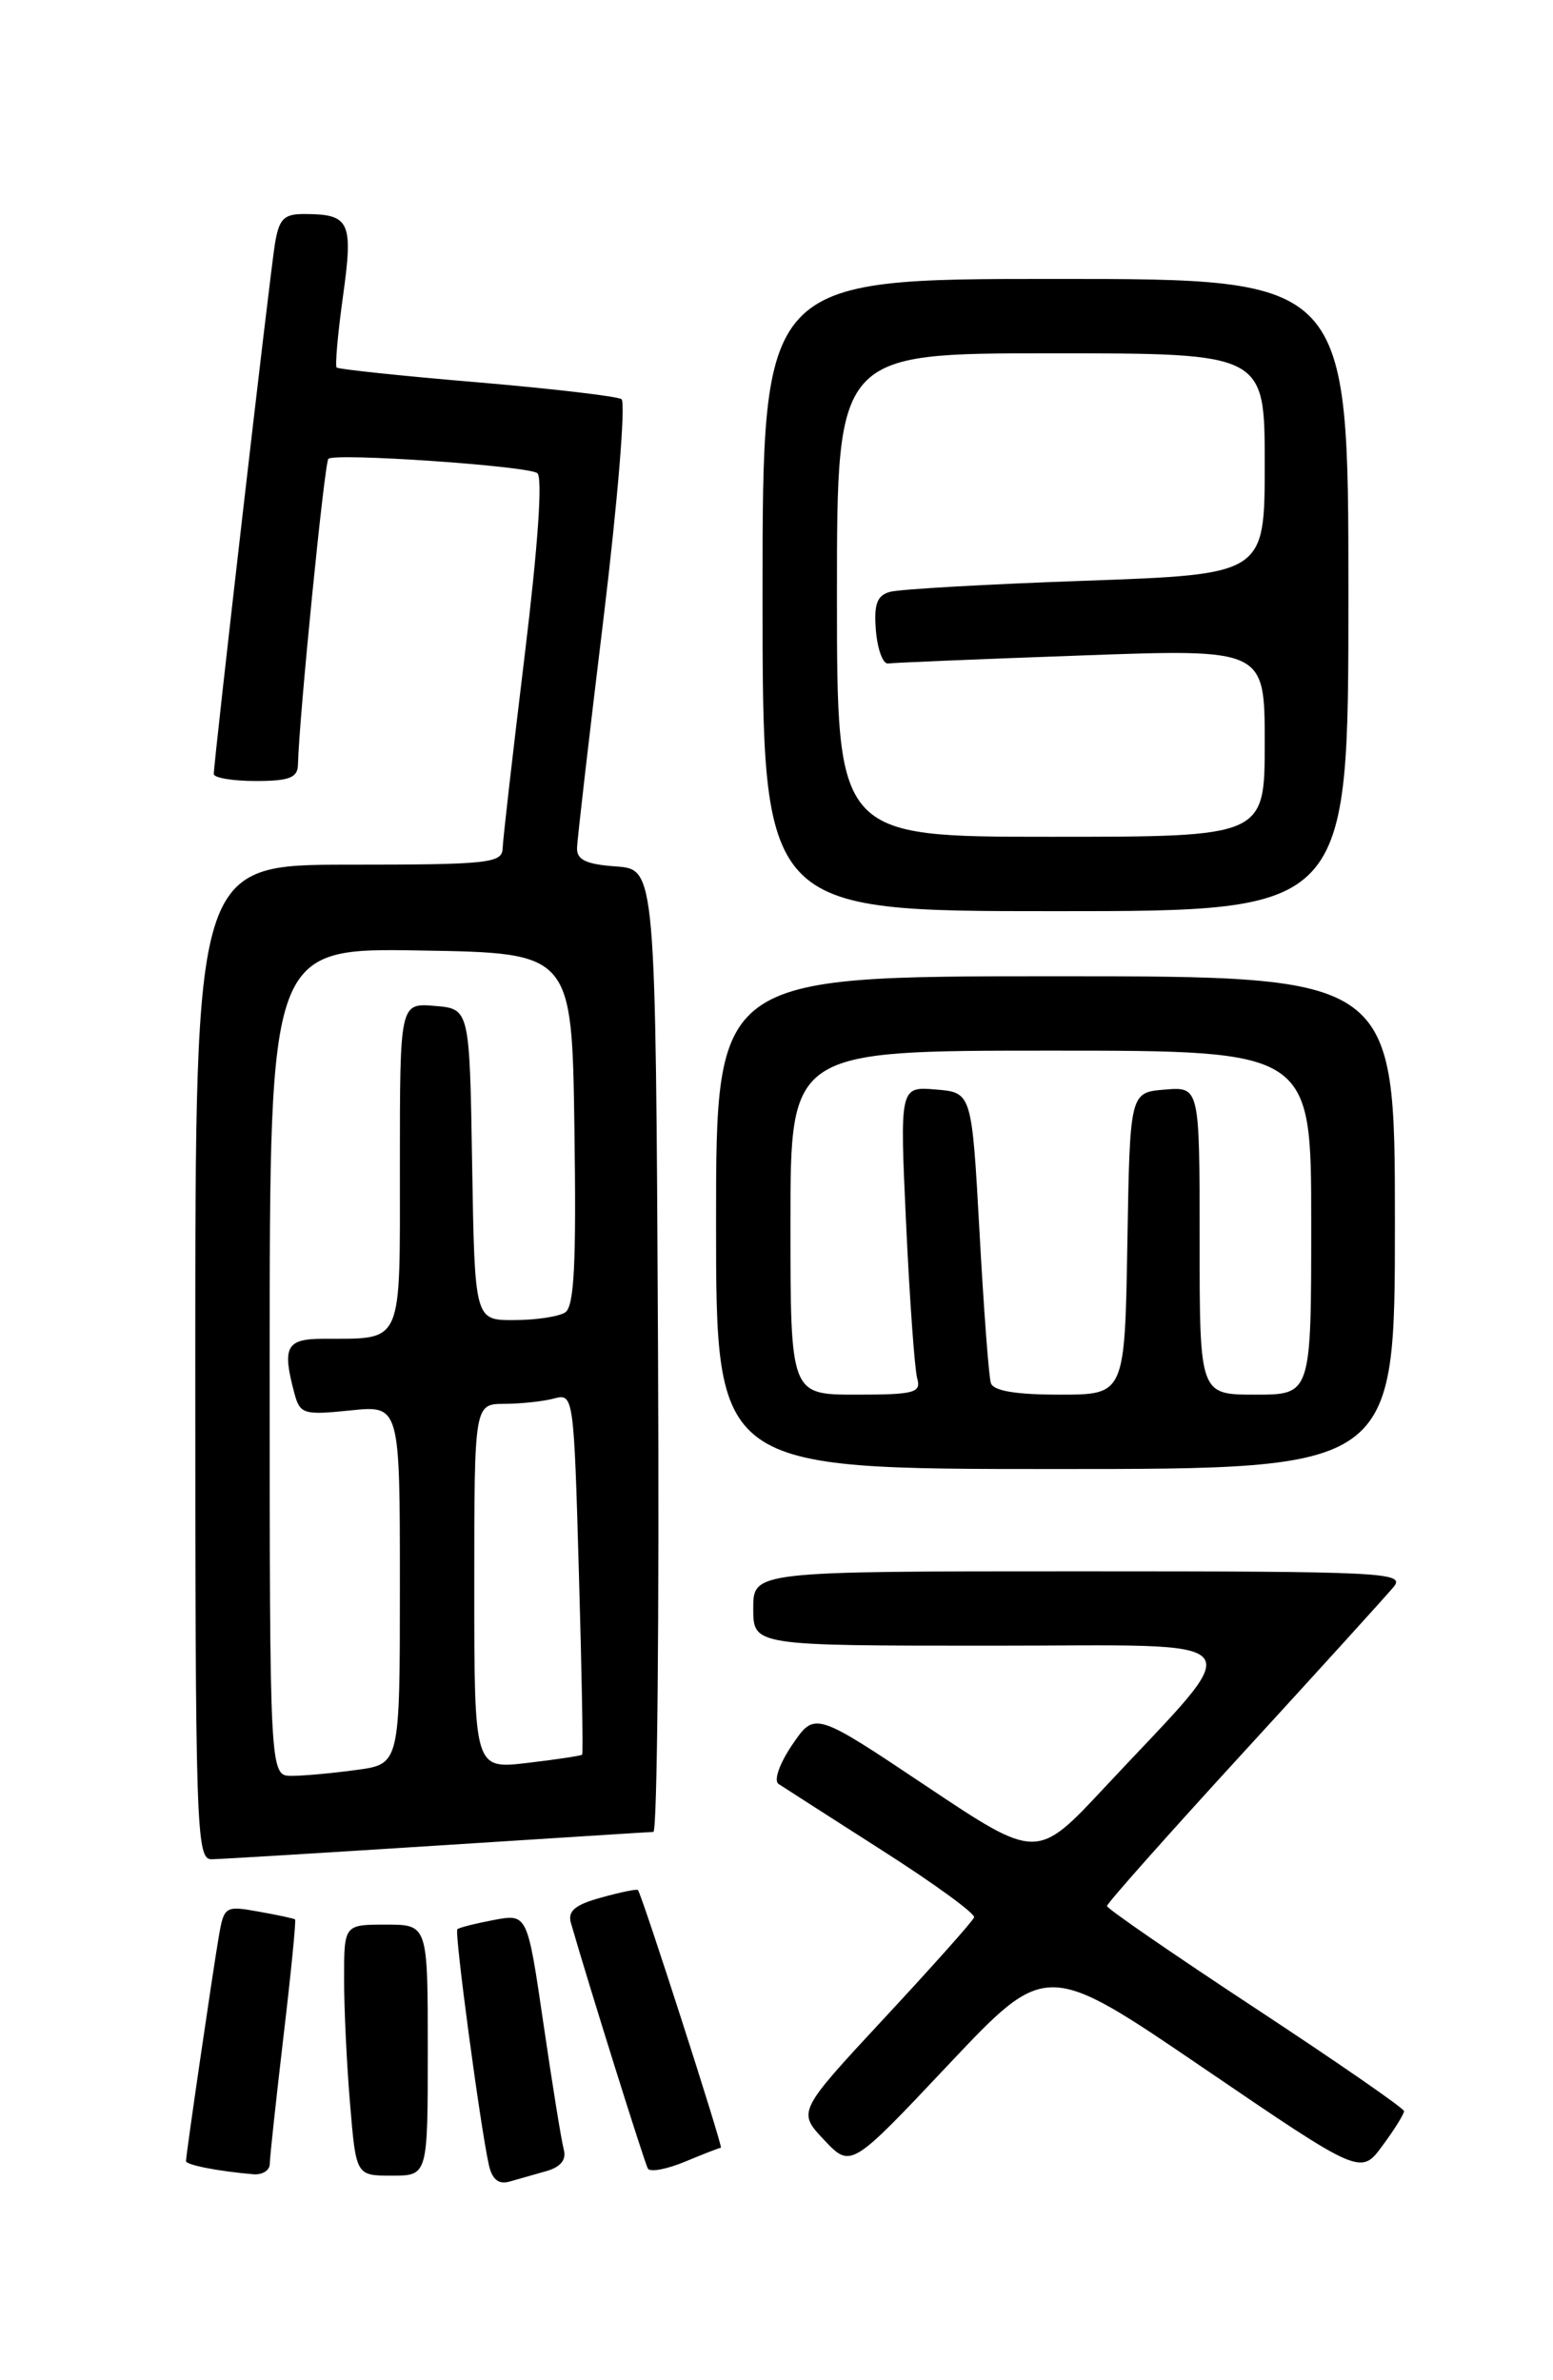 <?xml version="1.0" encoding="UTF-8" standalone="no"?>
<!DOCTYPE svg PUBLIC "-//W3C//DTD SVG 1.1//EN" "http://www.w3.org/Graphics/SVG/1.1/DTD/svg11.dtd" >
<svg xmlns="http://www.w3.org/2000/svg" xmlns:xlink="http://www.w3.org/1999/xlink" version="1.1" viewBox="0 0 167 256">
 <g >
 <path fill="currentColor"
d=" M 58.79 233.50 C 60.31 233.06 60.93 232.27 60.62 231.17 C 60.37 230.25 59.39 224.17 58.44 217.67 C 56.71 205.83 56.71 205.83 53.11 206.50 C 51.12 206.88 49.35 207.32 49.18 207.50 C 48.85 207.82 51.62 228.52 52.56 232.81 C 52.91 234.40 53.60 234.97 54.78 234.64 C 55.73 234.37 57.53 233.86 58.79 233.50 Z  M 29.01 232.75 C 29.01 232.06 29.68 225.90 30.48 219.06 C 31.29 212.22 31.85 206.54 31.73 206.44 C 31.60 206.34 29.84 205.96 27.80 205.60 C 24.23 204.95 24.09 205.04 23.54 208.21 C 22.89 211.98 20.00 231.77 20.00 232.43 C 20.00 232.85 23.47 233.53 27.25 233.85 C 28.21 233.93 29.00 233.44 29.01 232.75 Z  M 46.00 220.50 C 46.00 207.00 46.00 207.00 41.50 207.00 C 37.00 207.00 37.00 207.00 37.00 212.85 C 37.00 216.07 37.29 222.14 37.65 226.35 C 38.29 234.00 38.29 234.00 42.15 234.00 C 46.00 234.00 46.00 234.00 46.00 220.50 Z  M 77.52 231.00 C 77.79 231.00 69.01 203.72 68.60 203.28 C 68.48 203.15 66.70 203.52 64.65 204.09 C 61.84 204.86 61.03 205.54 61.39 206.81 C 63.25 213.29 69.31 232.64 69.67 233.24 C 69.91 233.65 71.71 233.31 73.68 232.49 C 75.64 231.67 77.37 231.00 77.52 231.00 Z  M 150.98 227.06 C 150.97 226.75 143.78 221.78 135.00 216.00 C 126.22 210.22 119.04 205.28 119.04 205.00 C 119.03 204.72 125.66 197.26 133.76 188.42 C 141.87 179.57 149.12 171.58 149.87 170.67 C 151.15 169.12 148.79 169.00 116.12 169.00 C 81.00 169.00 81.00 169.00 81.00 173.00 C 81.00 177.00 81.00 177.00 106.58 177.00 C 135.66 177.00 134.44 175.47 118.76 192.27 C 111.50 200.05 111.50 200.05 99.56 192.07 C 87.62 184.09 87.62 184.09 85.19 187.66 C 83.82 189.68 83.18 191.51 83.72 191.87 C 84.24 192.22 89.24 195.42 94.83 199.00 C 100.43 202.57 104.89 205.82 104.75 206.22 C 104.61 206.62 100.28 211.48 95.12 217.03 C 85.75 227.12 85.75 227.12 88.62 230.16 C 91.50 233.20 91.50 233.20 102.00 222.05 C 112.51 210.91 112.51 210.91 129.42 222.43 C 146.33 233.95 146.33 233.95 148.66 230.78 C 149.95 229.04 150.99 227.36 150.98 227.06 Z  M 47.00 198.50 C 59.38 197.71 69.84 197.04 70.26 197.03 C 70.68 197.01 70.90 173.71 70.76 145.25 C 70.50 93.50 70.50 93.50 66.25 93.19 C 63.02 92.96 62.01 92.48 62.05 91.19 C 62.08 90.26 63.36 79.15 64.90 66.50 C 66.43 53.85 67.30 43.24 66.83 42.93 C 66.36 42.62 59.35 41.80 51.25 41.11 C 43.15 40.43 36.38 39.71 36.20 39.53 C 36.02 39.35 36.32 35.91 36.88 31.88 C 38.00 23.84 37.63 23.04 32.80 23.02 C 30.52 23.00 30.01 23.51 29.56 26.25 C 29.01 29.60 22.99 81.91 22.99 83.25 C 23.00 83.66 25.02 84.00 27.50 84.00 C 31.10 84.00 32.01 83.65 32.04 82.25 C 32.15 77.28 34.89 49.78 35.31 49.35 C 35.98 48.69 56.53 50.09 57.77 50.88 C 58.37 51.27 57.86 58.62 56.42 70.50 C 55.15 80.95 54.08 90.29 54.05 91.25 C 54.00 92.84 52.53 93.00 37.50 93.00 C 21.00 93.00 21.00 93.00 21.00 146.50 C 21.00 196.80 21.10 200.00 22.75 199.97 C 23.71 199.96 34.62 199.29 47.00 198.50 Z  M 150.00 131.50 C 150.00 105.00 150.00 105.00 113.50 105.00 C 77.00 105.00 77.00 105.00 77.00 131.50 C 77.00 158.00 77.00 158.00 113.50 158.00 C 150.00 158.00 150.00 158.00 150.00 131.50 Z  M 145.00 64.00 C 145.00 30.00 145.00 30.00 113.50 30.00 C 82.00 30.00 82.00 30.00 82.00 64.00 C 82.00 98.00 82.00 98.00 113.50 98.00 C 145.00 98.00 145.00 98.00 145.00 64.00 Z  M 29.00 146.48 C 29.00 101.95 29.00 101.95 45.25 102.23 C 61.50 102.50 61.50 102.50 61.77 121.43 C 61.98 135.90 61.75 140.54 60.77 141.16 C 60.07 141.61 57.60 141.98 55.27 141.98 C 51.05 142.00 51.05 142.00 50.77 125.25 C 50.50 108.50 50.50 108.50 46.75 108.19 C 43.00 107.88 43.00 107.88 43.00 125.32 C 43.00 144.97 43.45 143.95 34.75 143.99 C 30.77 144.00 30.32 144.85 31.66 149.87 C 32.26 152.09 32.65 152.21 37.65 151.70 C 43.00 151.14 43.00 151.14 43.00 170.44 C 43.00 189.73 43.00 189.73 38.36 190.36 C 35.81 190.71 32.66 191.00 31.36 191.00 C 29.00 191.00 29.00 191.00 29.00 146.48 Z  M 51.00 170.64 C 51.00 151.00 51.00 151.00 54.25 150.99 C 56.04 150.98 58.45 150.72 59.60 150.41 C 61.67 149.85 61.71 150.15 62.25 169.17 C 62.56 179.80 62.72 188.60 62.60 188.72 C 62.49 188.84 59.83 189.24 56.70 189.61 C 51.00 190.28 51.00 190.28 51.00 170.64 Z  M 85.00 131.50 C 85.00 113.00 85.00 113.00 113.00 113.00 C 141.00 113.00 141.00 113.00 141.00 131.50 C 141.00 150.00 141.00 150.00 135.00 150.00 C 129.00 150.00 129.00 150.00 129.00 133.44 C 129.00 116.88 129.00 116.88 125.25 117.19 C 121.50 117.50 121.50 117.50 121.23 133.75 C 120.95 150.00 120.95 150.00 113.94 150.00 C 109.21 150.00 106.81 149.59 106.55 148.75 C 106.33 148.06 105.78 140.75 105.33 132.50 C 104.50 117.50 104.50 117.50 100.63 117.18 C 96.75 116.86 96.75 116.86 97.44 131.68 C 97.82 139.83 98.36 147.29 98.63 148.25 C 99.08 149.80 98.32 150.00 92.07 150.00 C 85.00 150.00 85.00 150.00 85.00 131.50 Z  M 90.00 64.00 C 90.00 38.00 90.00 38.00 113.00 38.00 C 136.00 38.00 136.00 38.00 136.00 49.88 C 136.00 61.77 136.00 61.77 116.75 62.46 C 106.16 62.83 96.69 63.37 95.69 63.66 C 94.30 64.05 93.96 65.00 94.19 67.83 C 94.36 69.85 94.95 71.44 95.50 71.36 C 96.05 71.28 105.39 70.89 116.25 70.50 C 136.00 69.78 136.00 69.78 136.00 79.89 C 136.00 90.00 136.00 90.00 113.00 90.00 C 90.00 90.00 90.00 90.00 90.00 64.00 Z "/>
</g>
</svg>
